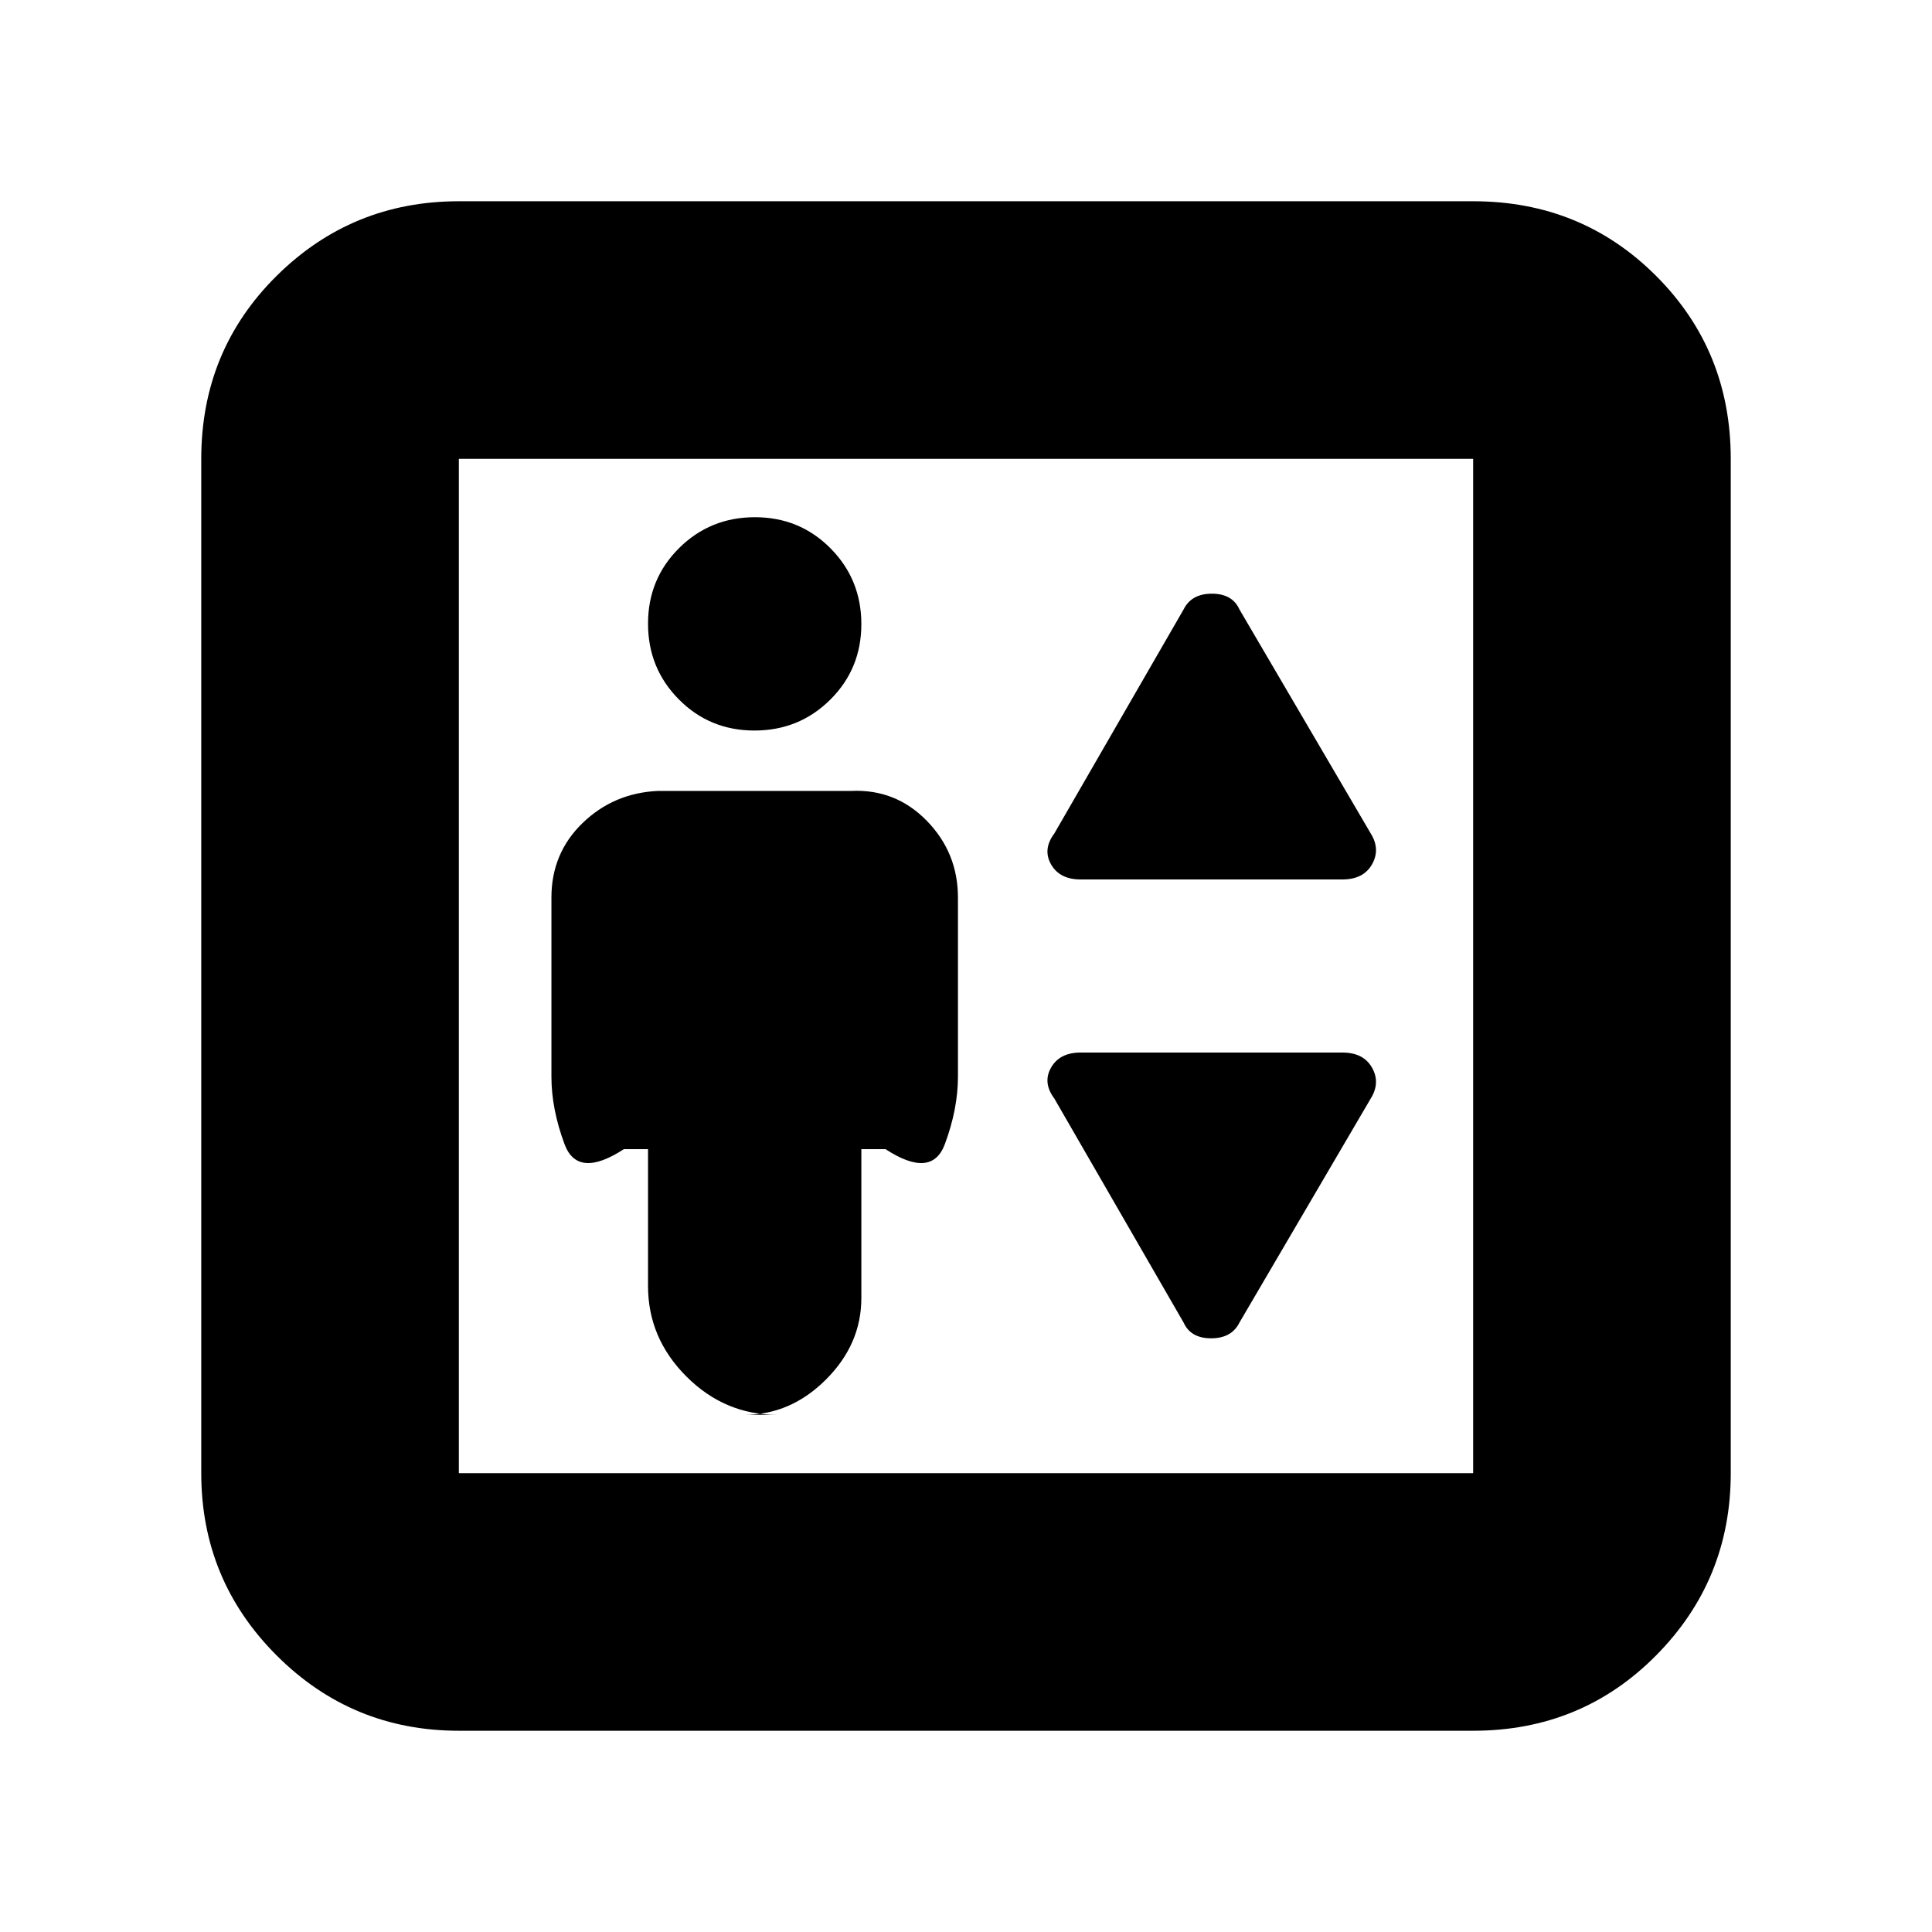 <svg xmlns="http://www.w3.org/2000/svg" height="20" viewBox="0 -960 960 960" width="20"><path d="M322-389v68q0 25.9 19.05 44.95Q360.1-257 386-257h-16q22.9 0 40.45-17.55Q428-292.1 428-315v-74h12q23 15 29.5-2.5T476-425v-89q0-22.28-15.47-38.14T423-567h-96q-22.06 1-37.53 15.97Q274-536.06 274-514v89q0 16 6.5 33.5T310-389h12Zm52.89-208q22.21 0 37.66-15.34Q428-627.67 428-649.89q0-22.21-15.34-37.66Q397.33-703 375.11-703q-22.21 0-37.66 15.34Q322-672.33 322-650.11q0 22.21 15.34 37.66Q352.67-597 374.89-597ZM537-523h130q10.48 0 14.74-7.5t-.63-15.35l-65.22-111.3q-3.53-7.85-13.71-7.85-10.18 0-14.07 7.85l-64.22 111.3Q518-538 522.26-530.5T537-523Zm78.89 220.15 65.22-111.3q4.89-7.85.63-15.35T667-437H537q-10.48 0-14.74 7.5t1.63 15.35l64.22 111.3q3.53 7.85 13.71 7.85 10.18 0 14.07-7.85ZM228-100q-53.12 0-90.56-37.44Q100-174.88 100-228v-504q0-53.83 37.44-90.91Q174.88-860 228-860h504q53.83 0 90.91 37.09Q860-785.83 860-732v504q0 53.12-37.09 90.56Q785.83-100 732-100H228Zm0-128h504v-504H228v504Zm0 0v-504 504Z"/></svg>